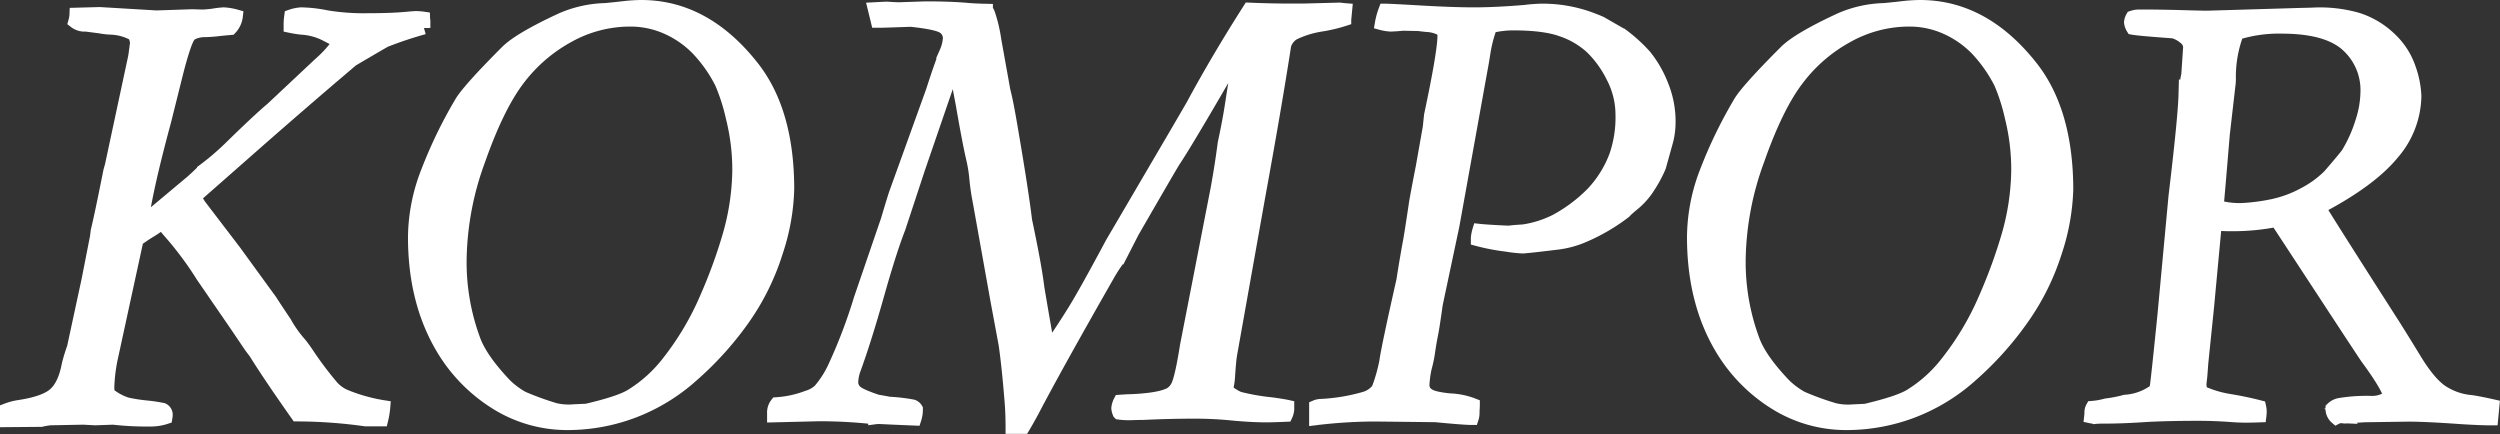<svg xmlns="http://www.w3.org/2000/svg" viewBox="0 0 584.22 101.43"><rect x="0" y="0" width="584.22" height="101.43" fill="#333333" stroke="none"/><defs><style>.cls-1{fill:#fff;stroke:#fff;stroke-miterlimit:10;stroke-width:3px;}</style></defs><title>komporAsset 5</title><g id="Layer_2" data-name="Layer 2"><g id="Layer_1-2" data-name="Layer 1"><path class="cls-1" d="M22.69,54q.87-3.53,2.95-14L26,38.72l5.46-25.51.43-3.16a5,5,0,0,0-.57-1.94A11.77,11.77,0,0,0,26,6.6a17.11,17.11,0,0,1-2.59-.29l-3.3-.43a3.81,3.81,0,0,1-2.66-.79,7.29,7.29,0,0,0,.29-1.79l5.53-.15,13.29.79,8.34-.28,2.37.07A21.91,21.91,0,0,0,50,3.48a21.81,21.81,0,0,1,2.26-.26,13.59,13.59,0,0,1,3,.51,5.09,5.09,0,0,1-1.36,2.94l-2.37.22A33.42,33.42,0,0,1,48,7.18a6.74,6.74,0,0,0-3.2.71,2.72,2.72,0,0,0-.72.72c-.67,1.06-1.58,3.81-2.73,8.27L38.5,28.3q-3.37,12.44-4.74,20c-.29,1.73-.55,3-.79,4l11.85-9.92c.91-.81,1.82-1.67,2.73-2.59a60.68,60.68,0,0,0,6-5.1q6.9-6.75,9.91-9.27L74.63,14.94A28,28,0,0,0,79.3,9.76c-.62-.33-1.1-.57-1.43-.72l-1.79-.93A14.17,14.17,0,0,0,70.43,6.6a26.5,26.5,0,0,1-2.65-.43l0-.65a16.32,16.32,0,0,1,.15-1.79,9.28,9.28,0,0,1,2.44-.51,32.4,32.4,0,0,1,6,.69,53.16,53.16,0,0,0,9.52.68q5.75,0,9.41-.36c1-.1,1.68-.14,2-.14A14.16,14.16,0,0,1,99,4.23l.07,2.3a93,93,0,0,0-9,3q-.57.29-7.76,4.52Q70.48,24.07,57.69,35.34L46.42,45.25l-.79.87A15,15,0,0,0,46.7,48l8.18,10.71,8.46,11.64q.57.93,3.3,5a28,28,0,0,0,3.51,4.95c.48.58,1.2,1.56,2.15,3a83,83,0,0,0,5.31,7,8.51,8.51,0,0,0,3.1,2.23,40.13,40.13,0,0,0,9,2.51,19.58,19.58,0,0,1-.5,3.09H85.42a116.87,116.87,0,0,0-16-1.15q-6.54-9.27-9.78-14.51L58.53,81,55.3,76.22l-8-11.64a79,79,0,0,0-7.83-10.49c-.58-.67-1.1-1.34-1.58-2A24.75,24.75,0,0,1,35.15,54c-.88.53-1.92,1.22-3.11,2.08l-5.9,27.16a38.44,38.44,0,0,0-.93,7.4A13,13,0,0,0,25.35,92a12.82,12.82,0,0,0,4.31,2.37,39.31,39.31,0,0,0,4.53.71,35.19,35.19,0,0,1,3.88.58,1.4,1.4,0,0,1,.79,1.15,4.62,4.62,0,0,1-.07.79,11.32,11.32,0,0,1-3.81.57,69.13,69.13,0,0,1-8.55-.43l-4.17.15-2.8-.15-7.76.15a17.18,17.18,0,0,0-2.08.36l-8.12.07V95.76a13.9,13.9,0,0,1,3-.79q6.11-.93,8.33-3t3.09-6.72a38.47,38.47,0,0,1,1.22-4l3.45-16,1.8-9.2C22.5,55.58,22.6,54.86,22.69,54Z"/><path class="cls-1" d="M96.84,55.39a42.72,42.72,0,0,1,3-15.2,107.11,107.11,0,0,1,7.76-16.06q1.58-2.86,10.77-12.07,3-3,12.79-7.54a27.26,27.26,0,0,1,10.28-2.3c1.1-.1,2.48-.24,4.13-.43a38.16,38.16,0,0,1,4.27-.29q14.88,0,26,14.08,8.26,10.43,8.26,28.6a50.15,50.15,0,0,1-2.62,14.65,56.22,56.22,0,0,1-7.72,15.67A75.34,75.34,0,0,1,161.9,87.68a44,44,0,0,1-14.19,8.62A43.52,43.52,0,0,1,132.84,99a31.3,31.3,0,0,1-17-4.82,37.92,37.92,0,0,1-12.39-12.64Q96.84,70.54,96.84,55.39ZM118,89.8a18.76,18.76,0,0,0,4.16,3.13,68,68,0,0,0,7.62,2.76,14,14,0,0,0,4.31.29l3-.14Q145,94,147.64,92.31a32.26,32.26,0,0,0,8.48-7.68,66.85,66.85,0,0,0,9-15.23,118,118,0,0,0,5.21-14.3,57.28,57.28,0,0,0,2.3-15.23A50.35,50.35,0,0,0,171.1,27.4a45.54,45.54,0,0,0-2.56-8,33.15,33.15,0,0,0-5.64-8,23.07,23.07,0,0,0-7.07-4.89,20.91,20.91,0,0,0-8.62-1.8,29.6,29.6,0,0,0-14.34,3.74,36.61,36.61,0,0,0-11.71,10.09q-4.84,6.36-9.23,18.86a69.89,69.89,0,0,0-4.38,22.92,52.33,52.33,0,0,0,3.37,19.47Q112.64,84.13,118,89.8Z"/><path class="cls-1" d="M180.76,97.2v-.57a3.33,3.33,0,0,1,.71-2.3,24.7,24.7,0,0,0,7.23-1.58,6.84,6.84,0,0,0,2.84-1.62,23.51,23.51,0,0,0,3.55-5.64A122.41,122.41,0,0,0,201,69.9l6.35-18.54c.89-3,1.5-5,1.83-6l8.68-24.07q1.77-5.53,3.18-9.12a9.66,9.66,0,0,0,.79-3.05,3,3,0,0,0-1.73-2.94q-1.73-.84-7.26-1.42-6.47.23-6.89.22H205l-.72-2.95c1.72-.09,2.74-.14,3.07-.14,1.38.1,2.31.14,2.78.14l6.14-.21q5.85,0,9.84.36c1,.09,2.52.17,4.42.21a2,2,0,0,1,.5.79A34.16,34.16,0,0,1,232.5,9.4l2.12,11.79q.7,2.58,1.9,9.77,2.32,13.57,3.18,20.62,2.18,10.28,2.82,15.37.07.64,1.62,9.56.65,3.87,1,5,3.44-5,6-9.16t8.67-15.56l15.58-26.58,3.22-5.53q5.93-11,13.32-22.56c3.23.14,6.35.21,9.34.21l1.44,0c.58,0,1.26,0,2,0l8.4-.22q.51.08,1.38.15l-.22,2.3a36,36,0,0,1-5.32,1.29,22.9,22.9,0,0,0-6.59,2,4.72,4.72,0,0,0-2.12,2.7Q298,25,294.22,45.69l-6.66,37.36-.07.57c-.1.72-.22,2.13-.37,4.24a14.22,14.22,0,0,1-.22,1.94l-.14.72a2.65,2.65,0,0,0,.22.93A11.36,11.36,0,0,0,289.49,93,48.79,48.79,0,0,0,297,94.33c1.77.24,3.09.45,3.95.64v.65a4,4,0,0,1-.37,1.44c-2.13.09-3.67.14-4.62.14q-3.57,0-8.4-.47a87.8,87.8,0,0,0-9.08-.39c-3.22,0-7,.09-11.38.29-1.54,0-2.53.07-3,.07-.69,0-1.56,0-2.6-.15a3.7,3.7,0,0,1-.3-1.15,4.45,4.45,0,0,1,.5-1.65c1.25-.09,2.16-.14,2.74-.14,4.36-.19,7.36-.72,9-1.57a4.39,4.39,0,0,0,1.65-1.79q.94-1.78,2.16-9.5l3.32-17,3.81-19.54q1-5.46,1.69-10.78c.76-3.49,1.37-6.79,1.83-9.88s.85-5.4,1.17-6.93c.38-2.16.62-3.83.73-5q-12.31,21.36-15.44,26-.74,1.16-9.62,16.54l-3.13,6.11a36,36,0,0,0-2.48,3.74q-12.45,21.8-17.77,32c-.83,1.53-1.56,2.83-2.19,3.88h-2.68q0-3.6-.28-6.69-.63-7.76-1.34-12.65-.15-.87-1.91-10.29l-4.16-23.22a53.71,53.71,0,0,1-.78-5.36,32.88,32.88,0,0,0-.77-4.71q-.92-4-2.4-12.58l-1.77-9.35a15.23,15.23,0,0,0-.91,2.59l-7.48,21.77-4.59,13.93q-2.06,5.25-5,15.67t-5.4,17.17a9.81,9.81,0,0,0-.64,3.09,2.93,2.93,0,0,0,.93,2.19q.93.9,5,2.26c1.15.19,2.08.36,2.8.5a39.67,39.67,0,0,1,5.52.65,1.58,1.58,0,0,1,.86.72,7.46,7.46,0,0,1-.36,2.37l-5-.21-3.21-.15c-.28,0-.69,0-1.21.07a115.51,115.51,0,0,0-13-.72Z"/><path class="cls-1" d="M307.43,95a3.41,3.41,0,0,1,1.38-.28A44.29,44.29,0,0,0,319,93a5.87,5.87,0,0,0,3-2.09,38.69,38.69,0,0,0,1.83-6.44q.42-3.15,4-19c.34-2.25.81-5.1,1.43-8.54q.29-1.36,1.43-9,.15-1.22,1.65-8.9l1.64-9.26.29-2.8q3.15-14.79,3.15-18.74a3.09,3.09,0,0,0-.43-1.26,7.93,7.93,0,0,0-3.66-1l-1.87-.22-3.59-.07-1.65.14L325,5.88a10.73,10.73,0,0,1-2.22-.36,17,17,0,0,1,.86-3.16c.81,0,3.64.15,8.49.43s9,.43,12.35.43,7.4-.19,11.89-.57a36.72,36.72,0,0,1,3.72-.29A32.35,32.35,0,0,1,372.86,4.8c.29.1.69.27,1.22.5l5,2.87a36,36,0,0,1,5.37,4.88,25.89,25.89,0,0,1,4,7,22.1,22.1,0,0,1,1.61,8.11,18.11,18.11,0,0,1-.5,4.59L387.82,39a31.44,31.44,0,0,1-3.09,5.52,17.33,17.33,0,0,1-3.3,3.45c-.62.52-1.2,1-1.73,1.58a44.25,44.25,0,0,1-9.55,5.59,22.26,22.26,0,0,1-6.47,1.73q-7,.85-7.9.86a32.19,32.19,0,0,1-3.81-.43,48.13,48.13,0,0,1-6.75-1.3V55.6a9.33,9.33,0,0,1,.36-1.8c1.34.15,3.68.29,7,.44.67-.1,1.79-.2,3.37-.29a24.87,24.87,0,0,0,7.55-2.37,35.89,35.89,0,0,0,8.62-6.46,25.94,25.94,0,0,0,5.46-8.82,27.53,27.53,0,0,0,1.44-9.54A19,19,0,0,0,376.84,18a24.9,24.9,0,0,0-5-6.92,19.54,19.54,0,0,0-6.83-4Q361,5.6,353.6,5.6a21.93,21.93,0,0,0-5.22.64,31.66,31.66,0,0,0-1.65,6.53c-.2,1.25-.41,2.49-.65,3.74l-6.54,36.25-3.88,18.31q-.65,4.67-1,6.57c-.26,1.27-.52,2.71-.76,4.34a28.22,28.22,0,0,1-.79,3.88,22.36,22.36,0,0,0-.57,4.31,2.57,2.57,0,0,0,1.17,2c.77.6,2.48,1,5.11,1.26a16.7,16.7,0,0,1,5.5,1.14c0,.77-.07,1.35-.07,1.73a4.15,4.15,0,0,1-.21,1.51q-1.87,0-8.55-.65L321.36,97a118.3,118.3,0,0,0-13.93.87Z"/><path class="cls-1" d="M395.73,55.39a42.92,42.92,0,0,1,2.94-15.2,107.11,107.11,0,0,1,7.76-16.06q1.57-2.86,10.78-12.07,3-3,12.79-7.54a27.2,27.2,0,0,1,10.27-2.3c1.1-.1,2.48-.24,4.13-.43a38.32,38.32,0,0,1,4.28-.29q14.86,0,26,14.08Q482.94,26,483,44.18a50.49,50.49,0,0,1-2.62,14.65A56.25,56.25,0,0,1,472.6,74.5a75.34,75.34,0,0,1-11.82,13.18,44,44,0,0,1-14.19,8.62A43.52,43.52,0,0,1,431.72,99a31.24,31.24,0,0,1-17-4.82,37.92,37.92,0,0,1-12.39-12.64Q395.73,70.54,395.73,55.39ZM416.92,89.8a18.56,18.56,0,0,0,4.17,3.13,66.79,66.79,0,0,0,7.61,2.76A14,14,0,0,0,433,96l2.95-.14q7.91-1.87,10.56-3.53A32.11,32.11,0,0,0,455,84.63a66.52,66.52,0,0,0,9-15.23,119.76,119.76,0,0,0,5.21-14.3,57.24,57.24,0,0,0,2.29-15.23A50.35,50.35,0,0,0,470,27.4a44.92,44.92,0,0,0-2.55-8,33.71,33.71,0,0,0-5.64-8,23.24,23.24,0,0,0-7.08-4.89,20.87,20.87,0,0,0-8.62-1.8,29.56,29.56,0,0,0-14.33,3.74,36.5,36.5,0,0,0-11.71,10.09q-4.86,6.36-9.24,18.86a69.89,69.89,0,0,0-4.38,22.92,52.33,52.33,0,0,0,3.38,19.47Q411.54,84.13,416.92,89.8Z"/><path class="cls-1" d="M488.91,95.19a16.82,16.82,0,0,0,3.28-.58,30.24,30.24,0,0,0,4.41-.86,13.06,13.06,0,0,0,6.2-2,2.36,2.36,0,0,0,1-.93q.18-.44,1.89-17.39l2.56-27.52q2.21-18.45,2.35-23.92a28.83,28.83,0,0,1,.64-4.52l.43-6.4a2.7,2.7,0,0,0-.86-1.94,7.28,7.28,0,0,0-2.88-1.66q-8-.57-9.57-.86a3.49,3.49,0,0,1-.5-1.36A2.85,2.85,0,0,1,498.25,4a5.18,5.18,0,0,1,1.64-.28q4.71,0,9.78.14c3.38.1,5.43.14,6.14.14l21.49-.64,2.92-.07a32.05,32.05,0,0,1,10.53,1.11,19.43,19.43,0,0,1,7.68,4.49A17.07,17.07,0,0,1,563.07,16a21.88,21.88,0,0,1,1.28,6.44,21,21,0,0,1-5.21,13.47Q553.93,42.25,542,48.51q1.85,3.15,17.66,27.85c1,1.59,2.58,4.12,4.71,7.62s4.13,5.93,6,7.29a14.61,14.61,0,0,0,7.11,2.55q2,.3,5.1,1l-.29,3.08c-1.87,0-4.28-.1-7.25-.29q-8-.57-12.15-.58l-10.41.15-4.53.29-.72-.08a2.57,2.57,0,0,0-1.29.29,2.83,2.83,0,0,1-1-2.23,3.45,3.45,0,0,1,1.73-.93,38.46,38.46,0,0,1,7.61-.5,6.58,6.58,0,0,0,4.24-1.44q-.85-2.73-5.48-9-.78-1.14-7.47-11.34L532,51.53a51.92,51.92,0,0,1-10.6,1c-.66,0-1.9,0-3.7-.14L515.9,71.7l-1.35,13.14-.22,3c-.14,1.15-.21,1.84-.21,2.08a7.87,7.87,0,0,0,.29,1.65,25.38,25.38,0,0,0,6.65,2c2.47.41,4.8.9,7,1.47a5.5,5.5,0,0,1,.14,1.08,9.47,9.47,0,0,1-.07,1.08c-1.43.05-2.45.07-3.07.07s-1.88,0-3.65-.14q-3.7-.28-7.43-.29-8.07,0-13.11.32c-3.36.22-6.32.33-8.9.33-.76,0-1.52,0-2.28.07a7,7,0,0,1-1.15-.15,10.7,10.7,0,0,0,.07-1.07A2.32,2.32,0,0,1,488.91,95.19ZM522.8,7.82l-.42,1.3A28.74,28.74,0,0,0,521,18.48a9,9,0,0,1-.07,1.15l-1.35,11.73Q518.53,44,518.25,47l.07,1.29a19.09,19.09,0,0,0,5.83.65,46.67,46.67,0,0,0,7-.94,27,27,0,0,0,7.32-2.73,24,24,0,0,0,5.76-4.18c2.6-3,4-4.7,4.33-5.18a32.78,32.78,0,0,0,3.31-7.34,23.62,23.62,0,0,0,1.24-7,14.09,14.09,0,0,0-4.65-11q-4.67-4.21-15.24-4.21A32.62,32.62,0,0,0,522.8,7.82Z"/></g></g></svg>